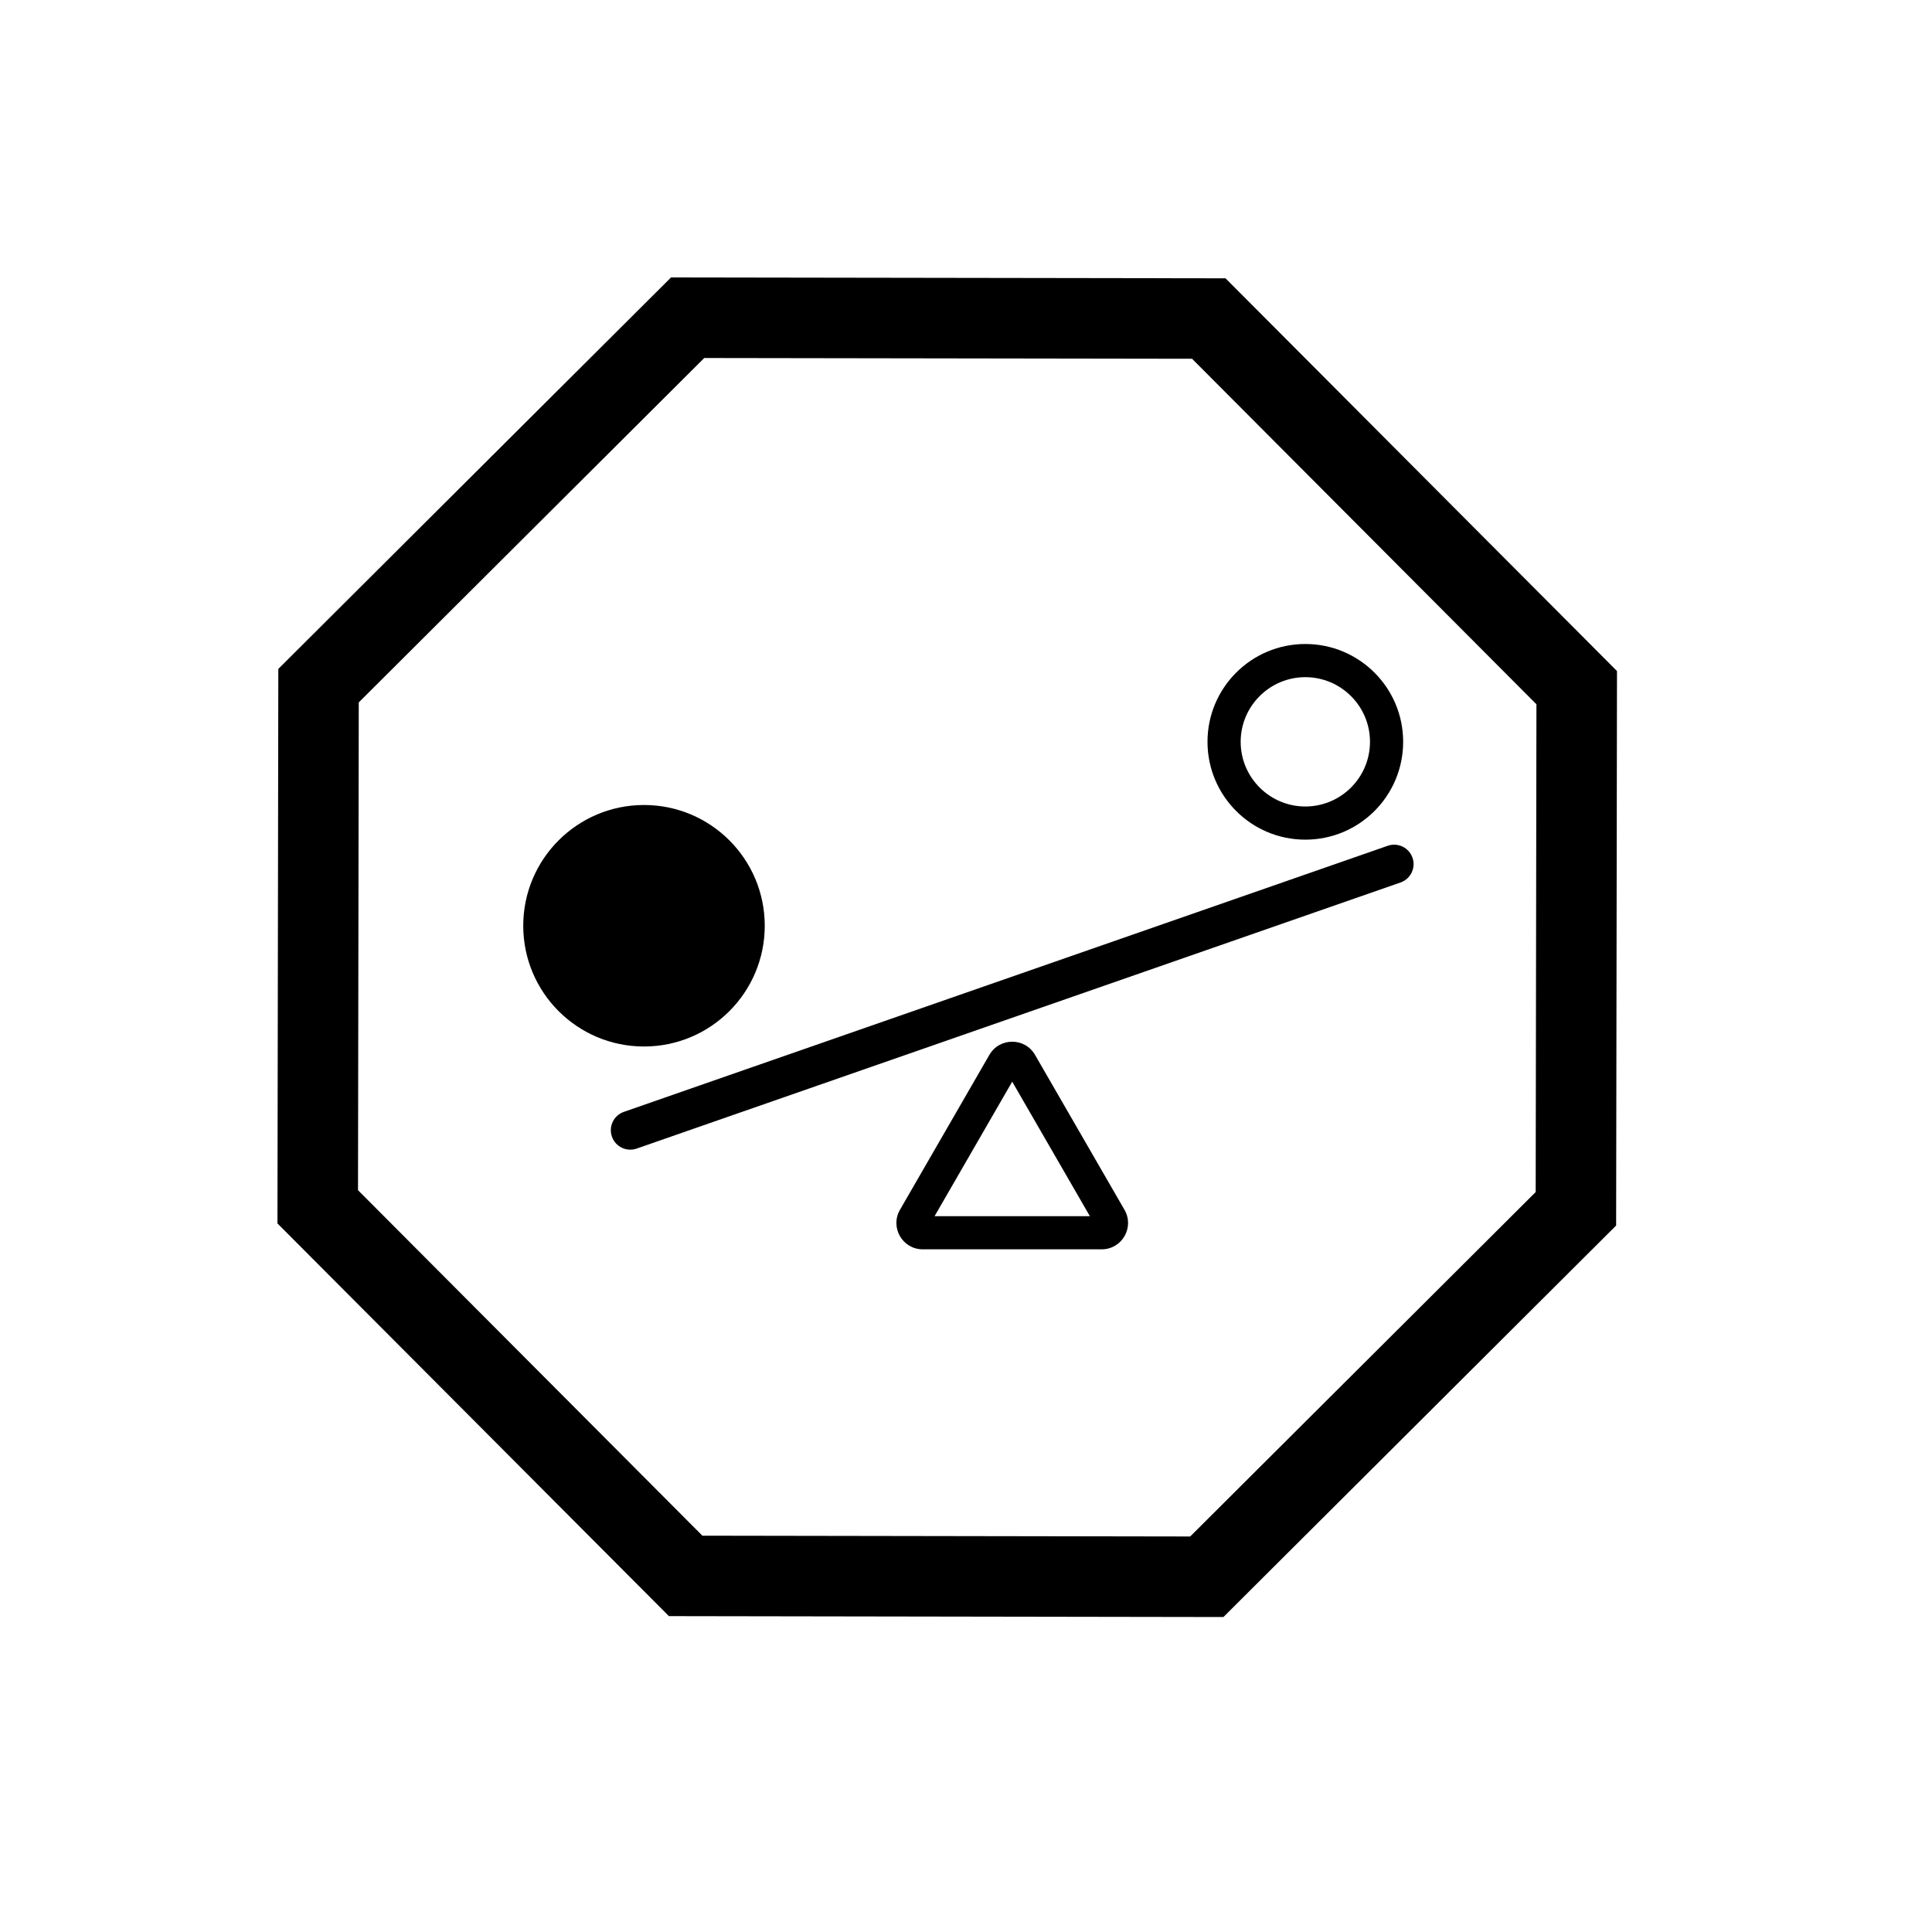 <svg width="48" height="48" viewBox="0 0 48 48" fill="none" xmlns="http://www.w3.org/2000/svg">
<path d="M7.894 29.983L7.914 17.035L17.084 7.894L30.032 7.914L39.173 17.085L39.153 30.032L29.983 39.174L17.035 39.153L7.894 29.983Z" stroke="black" stroke-width="2"/>
<path d="M34.478 21.013L32.61 21.664L17.368 26.973L15.5 27.624C15.248 27.711 15.115 27.987 15.203 28.239C15.29 28.491 15.566 28.624 15.818 28.536L34.796 21.925C35.048 21.837 35.181 21.562 35.093 21.31C35.005 21.059 34.73 20.925 34.478 21.013L34.478 21.013Z" fill="black"/>
<path d="M24.581 26.208L22.359 30.058C22.107 30.494 22.422 31.039 22.925 31.039H27.371C27.875 31.039 28.19 30.494 27.938 30.058L25.715 26.208C25.589 25.99 25.369 25.881 25.148 25.881C24.928 25.881 24.707 25.99 24.581 26.208ZM27.078 30.216H23.219L25.148 26.874L27.078 30.216Z" fill="black"/>
<path d="M19 23C19 21.343 17.657 20 16 20C14.343 20 13 21.343 13 23C13 24.657 14.343 26 16 26C17.657 26 19 24.657 19 23Z" fill="black"/>
<path d="M34.861 18.43C34.861 17.088 33.773 16 32.43 16C31.088 16 30 17.088 30 18.43C30 19.773 31.088 20.861 32.43 20.861C33.773 20.861 34.861 19.773 34.861 18.43ZM32.43 20.037C31.545 20.037 30.824 19.316 30.824 18.43C30.824 17.545 31.545 16.824 32.43 16.824C33.316 16.824 34.037 17.545 34.037 18.43C34.037 19.317 33.316 20.037 32.43 20.037Z" fill="black"/>
</svg>
